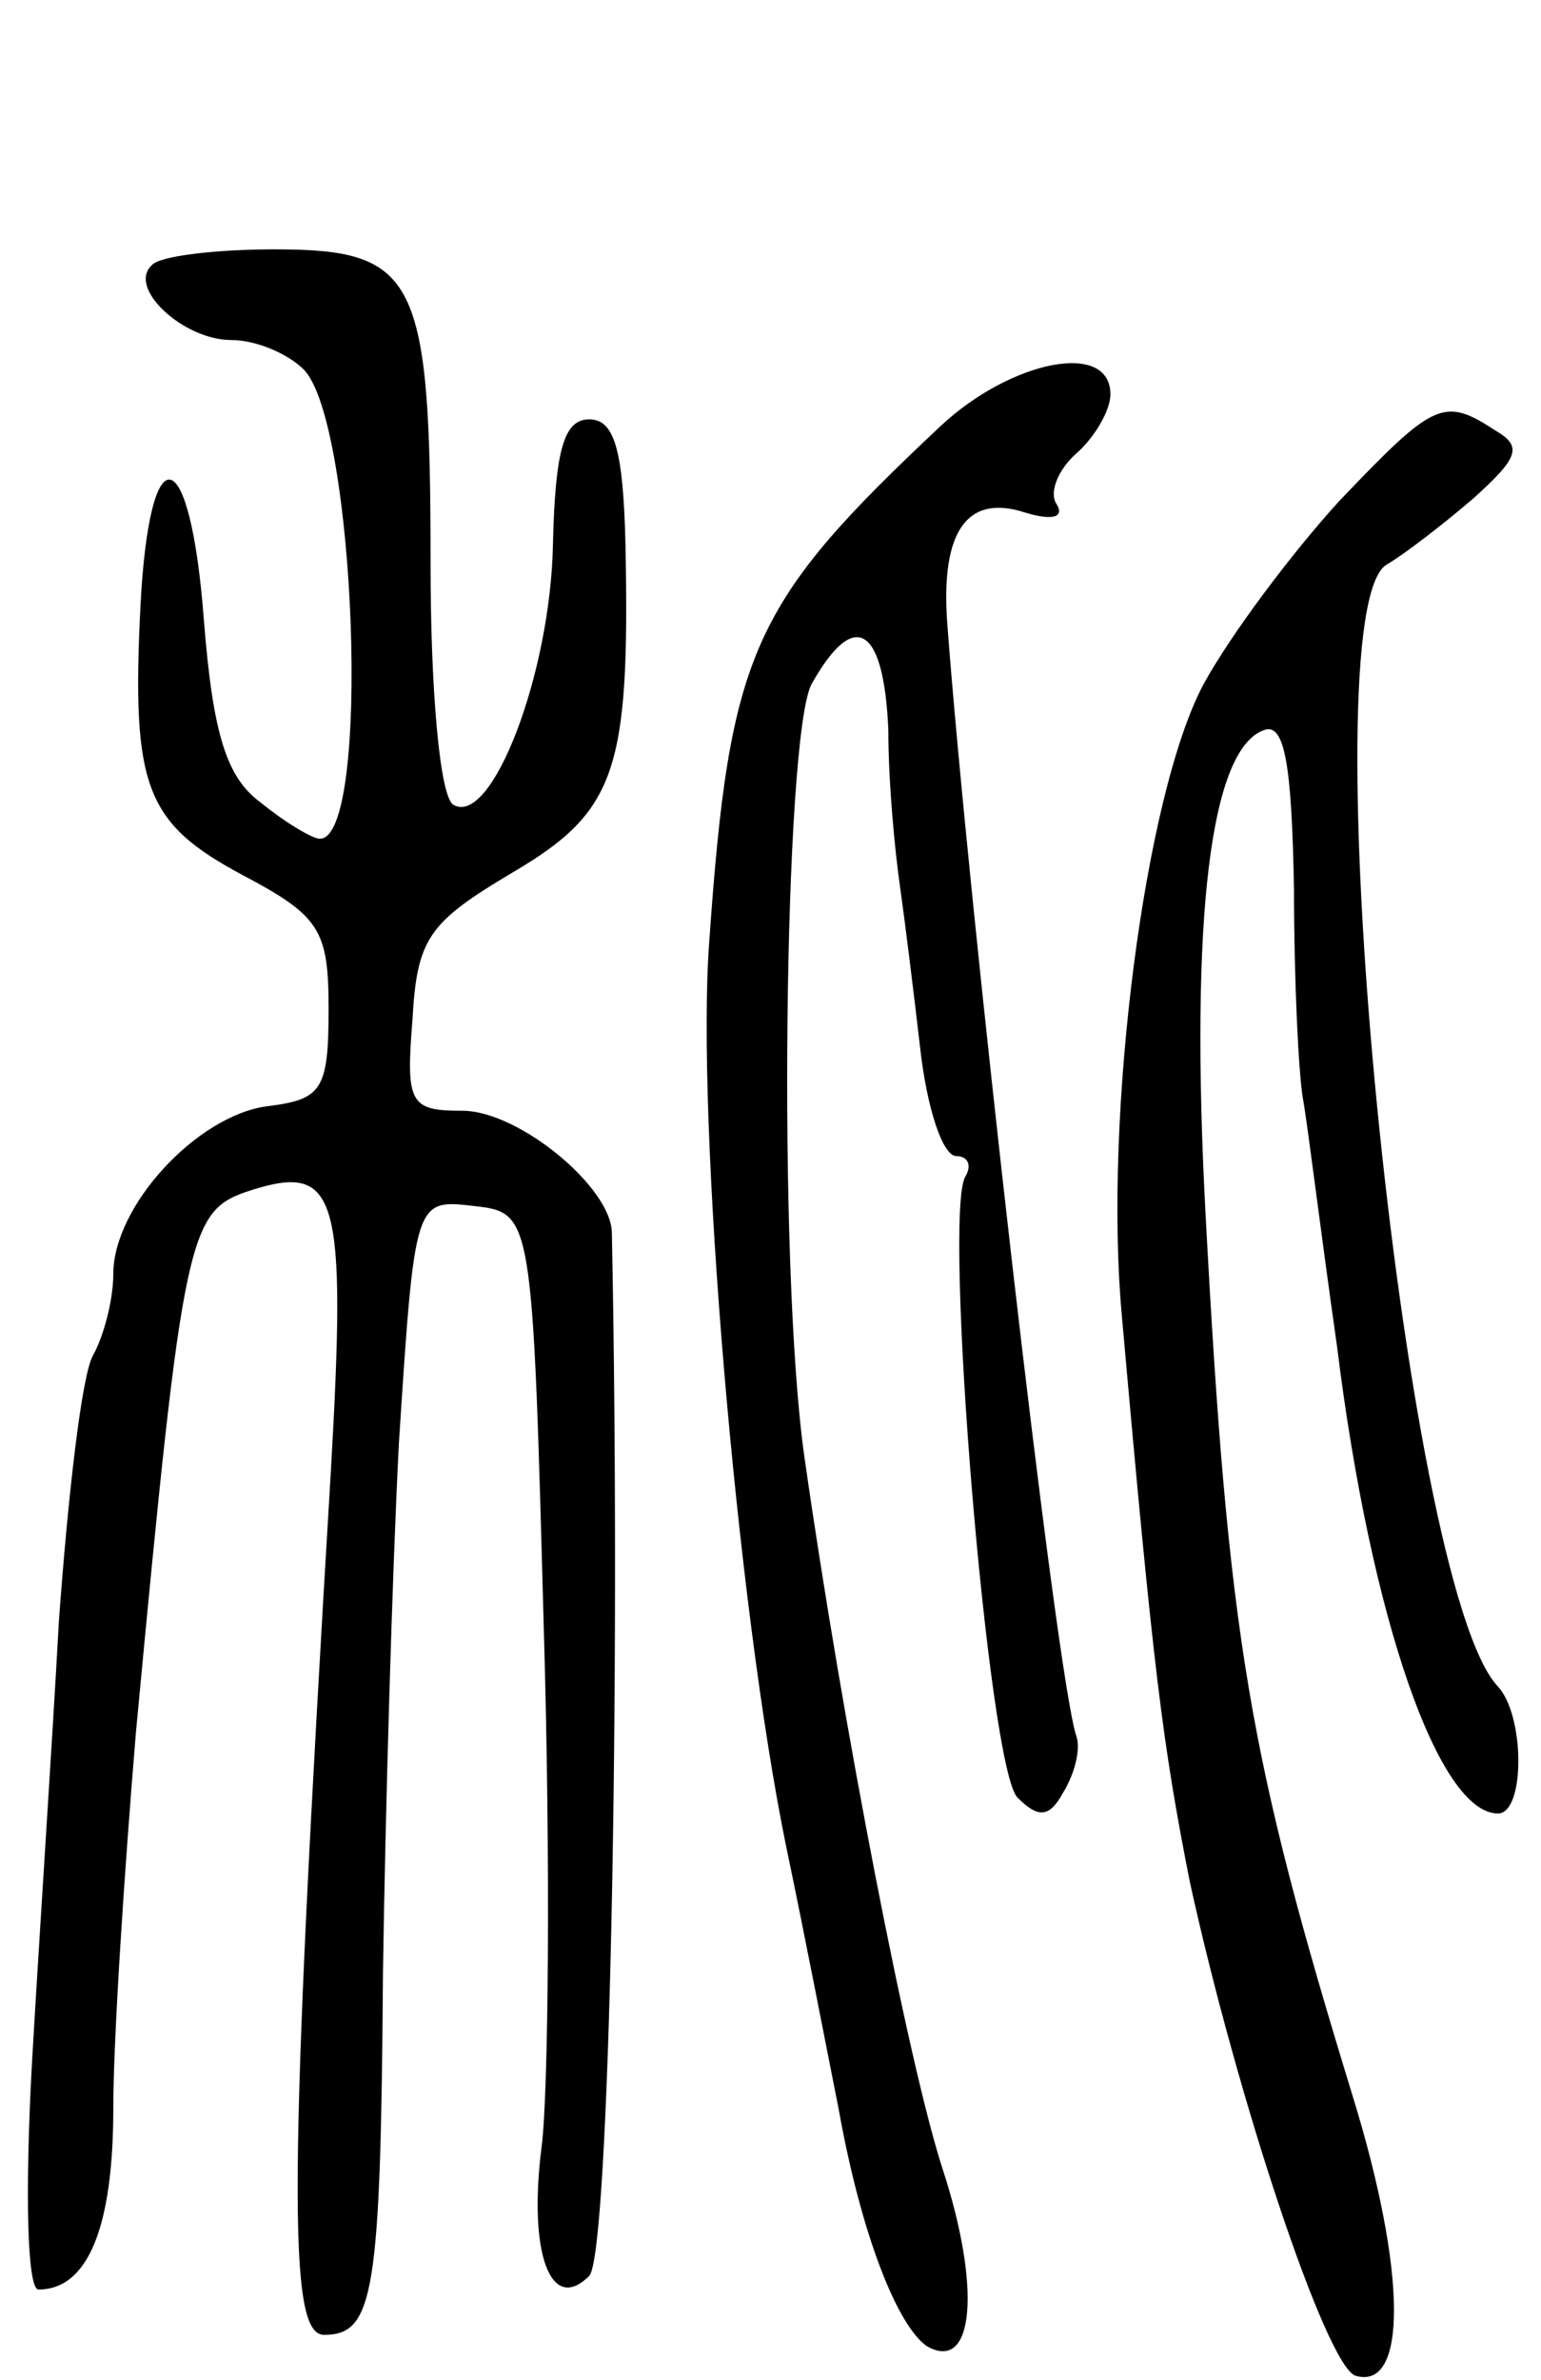 <svg version="1.0" xmlns="http://www.w3.org/2000/svg"
 width="68pt" height="105pt" viewBox="0 0 68 105"
 preserveAspectRatio="xMidYMid meet">
<g transform="translate(0,105) scale(0.1,-0.1)"
fill="#000000" stroke="none">
<path d="M67 933 c-11 -10 14 -33 35 -33 11 0 25 -6 32 -13 23 -23 30 -208 7
-207 -3 0 -15 7 -26 16 -15 11 -21 30 -25 80 -6 80 -24 84 -28 7 -4 -80 2 -96
45 -119 34 -18 38 -24 38 -59 0 -36 -3 -40 -27 -43 -31 -4 -68 -44 -68 -74 0
-11 -4 -27 -9 -36 -5 -9 -11 -62 -15 -117 -3 -55 -9 -144 -12 -197 -3 -56 -2
-98 3 -98 22 0 33 28 33 80 0 31 5 106 10 166 21 223 23 230 51 239 38 12 42
-2 35 -124 -19 -316 -19 -381 -3 -381 22 0 25 18 26 160 1 69 4 174 7 233 7
108 7 108 33 105 26 -3 26 -3 31 -188 3 -102 2 -204 -1 -227 -6 -47 4 -74 21
-57 9 9 14 262 10 460 0 20 -41 54 -66 54 -23 0 -25 3 -22 40 2 36 7 43 44 65
46 27 52 45 50 145 -1 42 -5 55 -16 55 -11 0 -15 -13 -16 -55 -1 -57 -27 -125
-44 -115 -6 4 -10 51 -10 106 0 127 -6 139 -69 139 -26 0 -51 -3 -54 -7z"/>
<path d="M415 862 c-83 -78 -93 -99 -102 -227 -6 -78 12 -293 34 -400 8 -38
18 -90 23 -115 10 -56 26 -96 39 -105 21 -12 24 26 7 78 -15 46 -44 195 -61
314 -12 84 -9 317 3 341 19 34 32 26 34 -20 0 -24 3 -54 5 -68 2 -14 6 -46 9
-72 3 -27 10 -48 16 -48 5 0 7 -4 4 -9 -10 -16 10 -261 23 -274 9 -9 14 -9 20
2 5 8 8 19 6 25 -9 26 -48 370 -57 491 -3 41 9 57 34 49 13 -4 18 -2 14 4 -3
5 1 15 9 22 8 7 15 19 15 26 0 24 -44 15 -75 -14z"/>
<path d="M591 829 c-21 -23 -48 -59 -60 -81 -26 -49 -44 -190 -36 -278 14
-158 18 -189 30 -250 21 -96 60 -213 73 -218 23 -7 23 45 -1 123 -46 150 -55
202 -65 389 -7 131 2 206 26 214 9 3 12 -16 13 -70 0 -40 2 -82 4 -93 2 -11 8
-60 15 -109 15 -121 45 -206 71 -206 12 0 12 43 0 56 -42 44 -84 475 -49 495
7 4 24 17 38 29 20 18 22 23 10 30 -23 15 -27 13 -69 -31z"/>
</g>
</svg>
